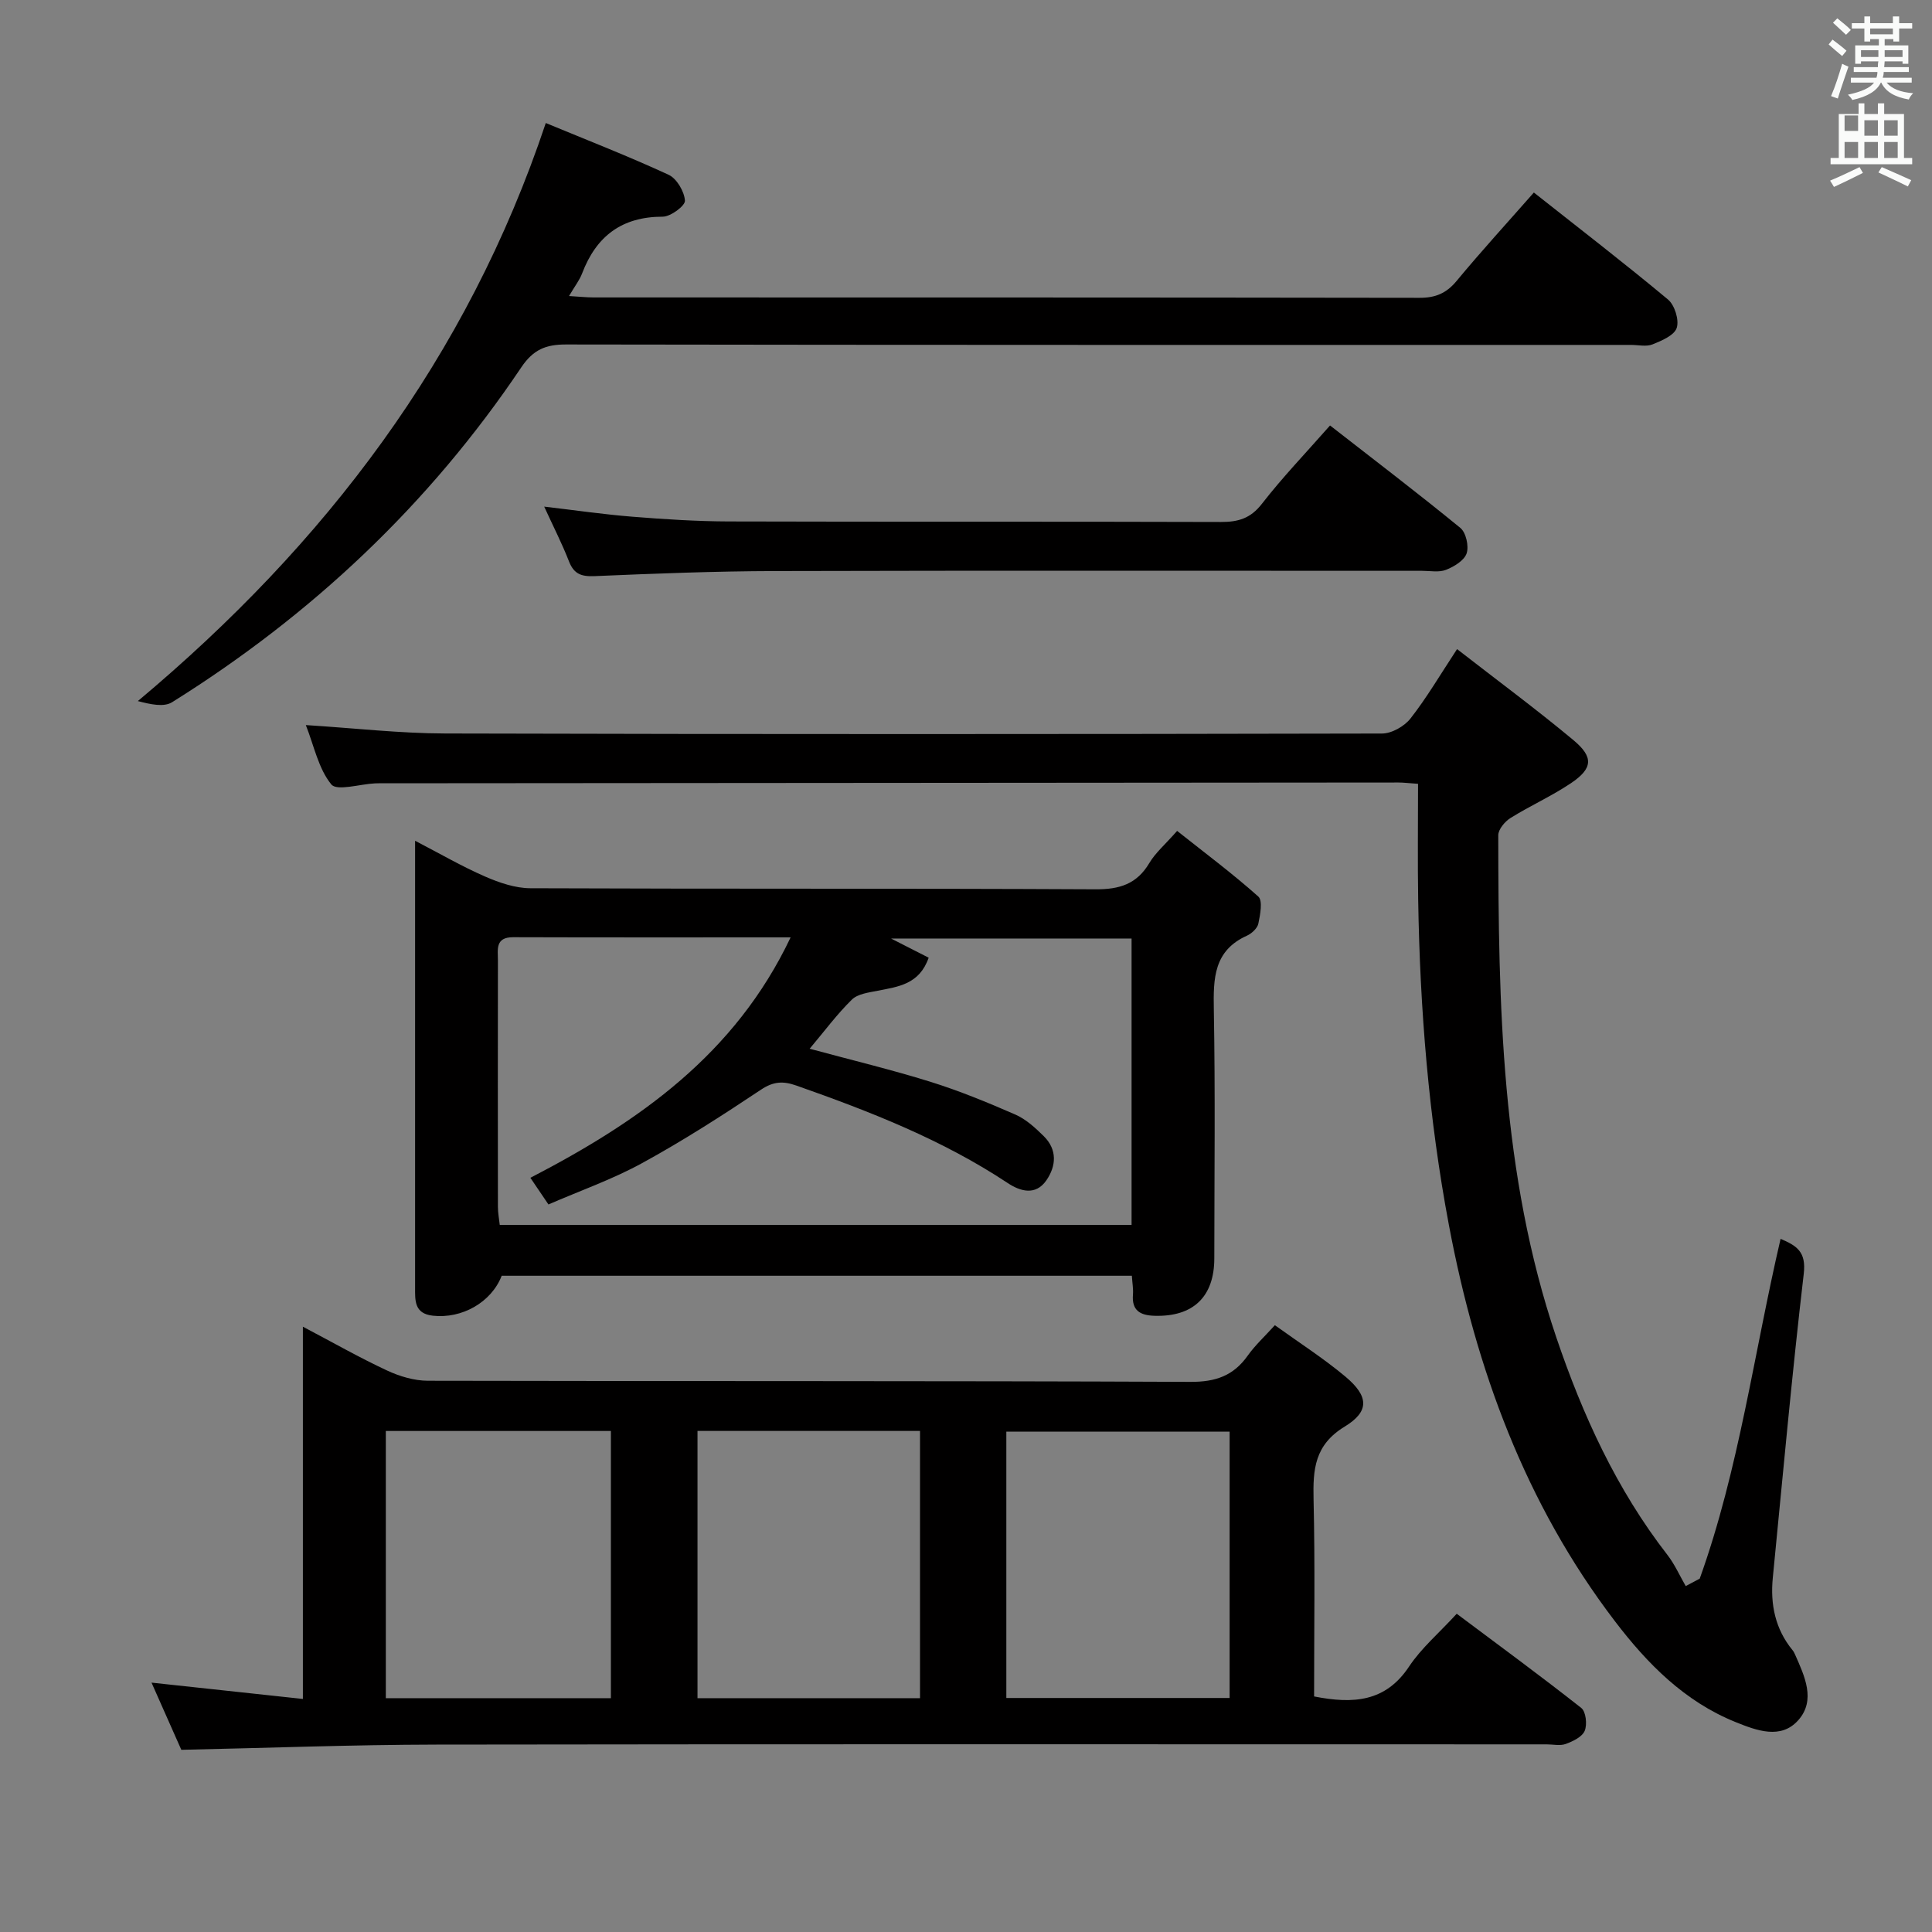 <svg enable-background="new 0 0 400 400" viewBox="0 0 400 400" xmlns="http://www.w3.org/2000/svg"><rect x="0" y="0" width="400" height="400" fill="#808080" stroke="none"/><path d="m378.6 9.2.8-1c.9.7 1.9 1.4 2.9 2.3l-.9 1.1c-1.1-.9-2-1.7-2.8-2.4zm.5 10.7c.9-2.1 1.6-4.3 2.3-6.7.4.2.8.4 1.3.6-.7 2.1-1.5 4.3-2.2 6.6zm.4-15.2.9-.9c1 .8 2 1.6 2.8 2.4l-1 1c-1-.9-1.9-1.8-2.7-2.5zm12.5-1.3h1.2v1.4h2.7v1.1h-2.7v2.7h-1.2v-.5h-1.8v1.3h4.9v3.8h-1.2v-.5h-3.7c0 .4-.1.9-.1 1.2h5.1v1h-5.2c0 .5-.1.9-.2 1.2h6v1h-5.2c1.1 1.3 2.9 2 5.5 2.2-.4.4-.7.8-.9 1.3-2.9-.5-4.8-1.6-5.7-3.5h-.1c-.8 1.7-2.7 2.9-5.9 3.6-.2-.4-.6-.8-.9-1.1 2.8-.6 4.6-1.4 5.4-2.5h-4.8v-1h5.3c.1-.3.2-.7.2-1.2h-4.9v-1h5c0-.4 0-.8.1-1.2h-3.6v.5h-1.2v-3.8h4.9v-1.3h-1.8v.5h-1.2v-2.7h-2.6v-1.1h2.6v-1.4h1.2v1.4h4.7v-1.4zm-6.7 8.4h3.6c0-.4 0-.9 0-1.4h-3.6zm1.9-4.7h4.7v-1.2h-4.7zm6.7 3.3h-3.7v1.4h3.7z" fill="#fafbfa"/><path d="m384.7 21.4h1.3v2.2h2.8v-2.2h1.3v2.2h4.1v9.1h1.7v1.3h-16.9v-1.3h1.7v-9.1h4.1v-2.2zm.3 13.2.7 1.2c-1.8.9-3.8 1.9-6 2.9-.2-.4-.5-.8-.8-1.3 2.4-1 4.4-2 6.1-2.8zm-3.1-7.5h2.8v-3.2h-2.8v4.2zm0 5.6h2.8v-3.3h-2.8zm4.1-4.6h2.8v-3.2h-2.8zm0 4.6h2.8v-3.3h-2.8zm3.6 1.9c2.1.9 4.1 1.8 6.1 2.7l-.7 1.3c-2.2-1.1-4.2-2-6.1-2.9zm3.3-9.7h-2.8v3.2h2.8zm-2.8 7.8h2.8v-3.3h-2.8z" fill="#fafbfa"/><g fill="#010000"><path d="m272.07 351.23c8.13 1.6 14.8 1.14 19.67-6.2 2.54-3.82 6.18-6.91 9.86-10.92 8.69 6.51 17.36 12.86 25.78 19.5.97.76 1.26 3.42.72 4.73-.52 1.26-2.42 2.17-3.91 2.72-1.17.44-2.63.09-3.97.09-76.63 0-153.26-.07-229.89.05-17.44.03-34.88.7-52.79 1.08-1.88-4.23-3.95-8.9-6.17-13.91 10.55 1.14 20.62 2.23 31.34 3.38 0-25.9 0-51.09 0-77.07 6.31 3.32 11.76 6.43 17.43 9.07 2.59 1.21 5.61 2.11 8.44 2.12 52.64.12 105.28 0 157.92.23 5.2.02 8.87-1.27 11.82-5.42 1.51-2.13 3.48-3.94 5.63-6.31 5.02 3.62 10.06 6.84 14.61 10.65 4.79 4.02 5.06 7.16-.14 10.33-6.28 3.82-6.6 8.88-6.46 15.11.32 13.5.11 27 .11 40.77zm-145.59.36c0-18.81 0-37.02 0-55.32-15.75 0-31.14 0-46.6 0v55.32zm64 0c0-18.81 0-37.03 0-55.33-15.58 0-30.81 0-46.07 0v55.33zm64.1-.04c0-18.6 0-36.92 0-55.15-15.71 0-31.06 0-46.23 0v55.15z"/><path d="m234.34 264.13c-43.89 0-87.2 0-130.47 0-2.14 5.52-8.24 8.94-14.26 8.27-3.87-.43-3.67-3.17-3.67-5.88-.01-16.5 0-32.99 0-49.49 0-13.99 0-27.97 0-42.96 5.22 2.71 9.74 5.34 14.5 7.41 2.94 1.28 6.24 2.41 9.38 2.42 38.99.16 77.99.02 116.98.22 4.99.03 8.57-1.07 11.17-5.46 1.25-2.1 3.22-3.77 5.74-6.63 5.67 4.5 11.45 8.81 16.81 13.59.95.85.39 3.75.01 5.6-.2.96-1.36 2.04-2.34 2.49-6.91 3.1-7 8.86-6.88 15.31.31 17.16.11 34.33.1 51.49 0 7.98-4.38 12.14-12.35 11.91-3-.08-4.78-1.08-4.49-4.43.09-1.14-.13-2.3-.23-3.86zm-66.71-47c8.73 2.36 16.93 4.33 24.96 6.83 6 1.87 11.86 4.28 17.63 6.8 2.21.97 4.15 2.76 5.9 4.49 2.8 2.78 2.57 6.16.51 9.14-2.22 3.2-5.4 2.27-7.99.55-13.56-8.99-28.54-14.83-43.77-20.19-2.73-.96-4.73-.87-7.31.85-8.02 5.35-16.15 10.58-24.6 15.2-6.18 3.39-12.92 5.75-19.41 8.57-1.51-2.23-2.58-3.8-3.74-5.52 22.57-11.69 42.4-25.59 53.88-49.78-19.84 0-38.64.03-57.44-.03-3.8-.01-3.15 2.61-3.16 4.85-.03 17-.02 34 0 50.99 0 1.26.25 2.53.38 3.73h130.81c0-19.9 0-39.48 0-59.3-16.64 0-32.98 0-49.8 0 2.89 1.47 5.29 2.69 7.79 3.97-1.92 5.53-6.31 6-10.54 6.84-1.86.37-4.13.64-5.35 1.83-3.07 3-5.65 6.5-8.75 10.18z"/><path d="m293.59 162.28c-2.13-.15-3.09-.27-4.05-.27-69.98.05-139.95.1-209.93.16-.67 0-1.33-.02-2 .02-3.12.15-7.86 1.64-9.02.21-2.66-3.26-3.56-7.94-5.27-12.28 10.04.63 19.45 1.72 28.86 1.74 64.65.17 129.29.15 193.94.01 2.01 0 4.64-1.49 5.91-3.12 3.37-4.3 6.15-9.06 9.64-14.36 8.19 6.37 16.31 12.37 24.06 18.82 4.28 3.56 4.04 5.9-.51 8.96-3.98 2.67-8.42 4.65-12.49 7.19-1.17.73-2.53 2.36-2.53 3.57.03 35.1.58 70.18 12.01 103.94 5.46 16.12 12.48 31.5 23.02 45.07 1.51 1.95 2.53 4.28 3.78 6.44.97-.51 1.93-1.03 2.9-1.54 8.14-22.68 11.22-46.66 16.74-70.35 3.33 1.42 5.33 2.65 4.8 7.21-2.45 20.95-4.35 41.96-6.41 62.96-.54 5.5.49 10.61 4.1 15.01.21.25.36.56.5.87 1.98 4.47 4.36 9.45.68 13.6-3.6 4.07-8.64 2.15-13.01.39-10.55-4.27-18.23-12.05-24.97-20.89-18.56-24.33-28.74-52.21-34.35-81.95-4.2-22.26-6.01-44.77-6.37-67.4-.13-7.83-.03-15.64-.03-24.01z"/><path d="m113 25.47c8.36 3.46 17.01 6.83 25.42 10.71 1.69.78 3.26 3.46 3.39 5.36.07 1.06-2.96 3.32-4.59 3.32-8.5 0-13.78 4.05-16.71 11.77-.52 1.37-1.47 2.57-2.7 4.66 2.08.12 3.6.29 5.11.29 56.99.01 113.99-.01 170.98.08 3.3.01 5.56-.94 7.68-3.5 5.09-6.15 10.49-12.04 15.99-18.3 9.36 7.4 18.71 14.6 27.77 22.15 1.38 1.15 2.34 4.23 1.81 5.87-.5 1.55-3.11 2.66-5.01 3.42-1.29.52-2.96.11-4.46.11-73.49 0-146.98.03-220.47-.09-4.24-.01-6.82 1.07-9.3 4.76-19.03 28.33-43.37 51.24-72.27 69.3-1.71 1.07-4.47.46-7.1-.23 38.8-32.49 68.19-71.02 84.46-119.68z"/><path d="m112.67 104.89c6.5.76 12.37 1.62 18.28 2.09 6.62.53 13.27.96 19.91.98 33.98.1 67.95 0 101.93.11 3.6.01 6.14-.75 8.48-3.77 4.27-5.5 9.12-10.55 14.1-16.21 9.08 7.08 18.15 13.98 26.97 21.2 1.18.96 1.81 3.78 1.31 5.28-.5 1.48-2.6 2.75-4.28 3.41-1.45.57-3.28.2-4.95.2-44.63 0-89.27-.07-133.9.05-12.47.03-24.94.52-37.4 1.05-2.74.12-4.29-.41-5.32-3.06-1.44-3.69-3.25-7.22-5.13-11.33z"/></g></svg>